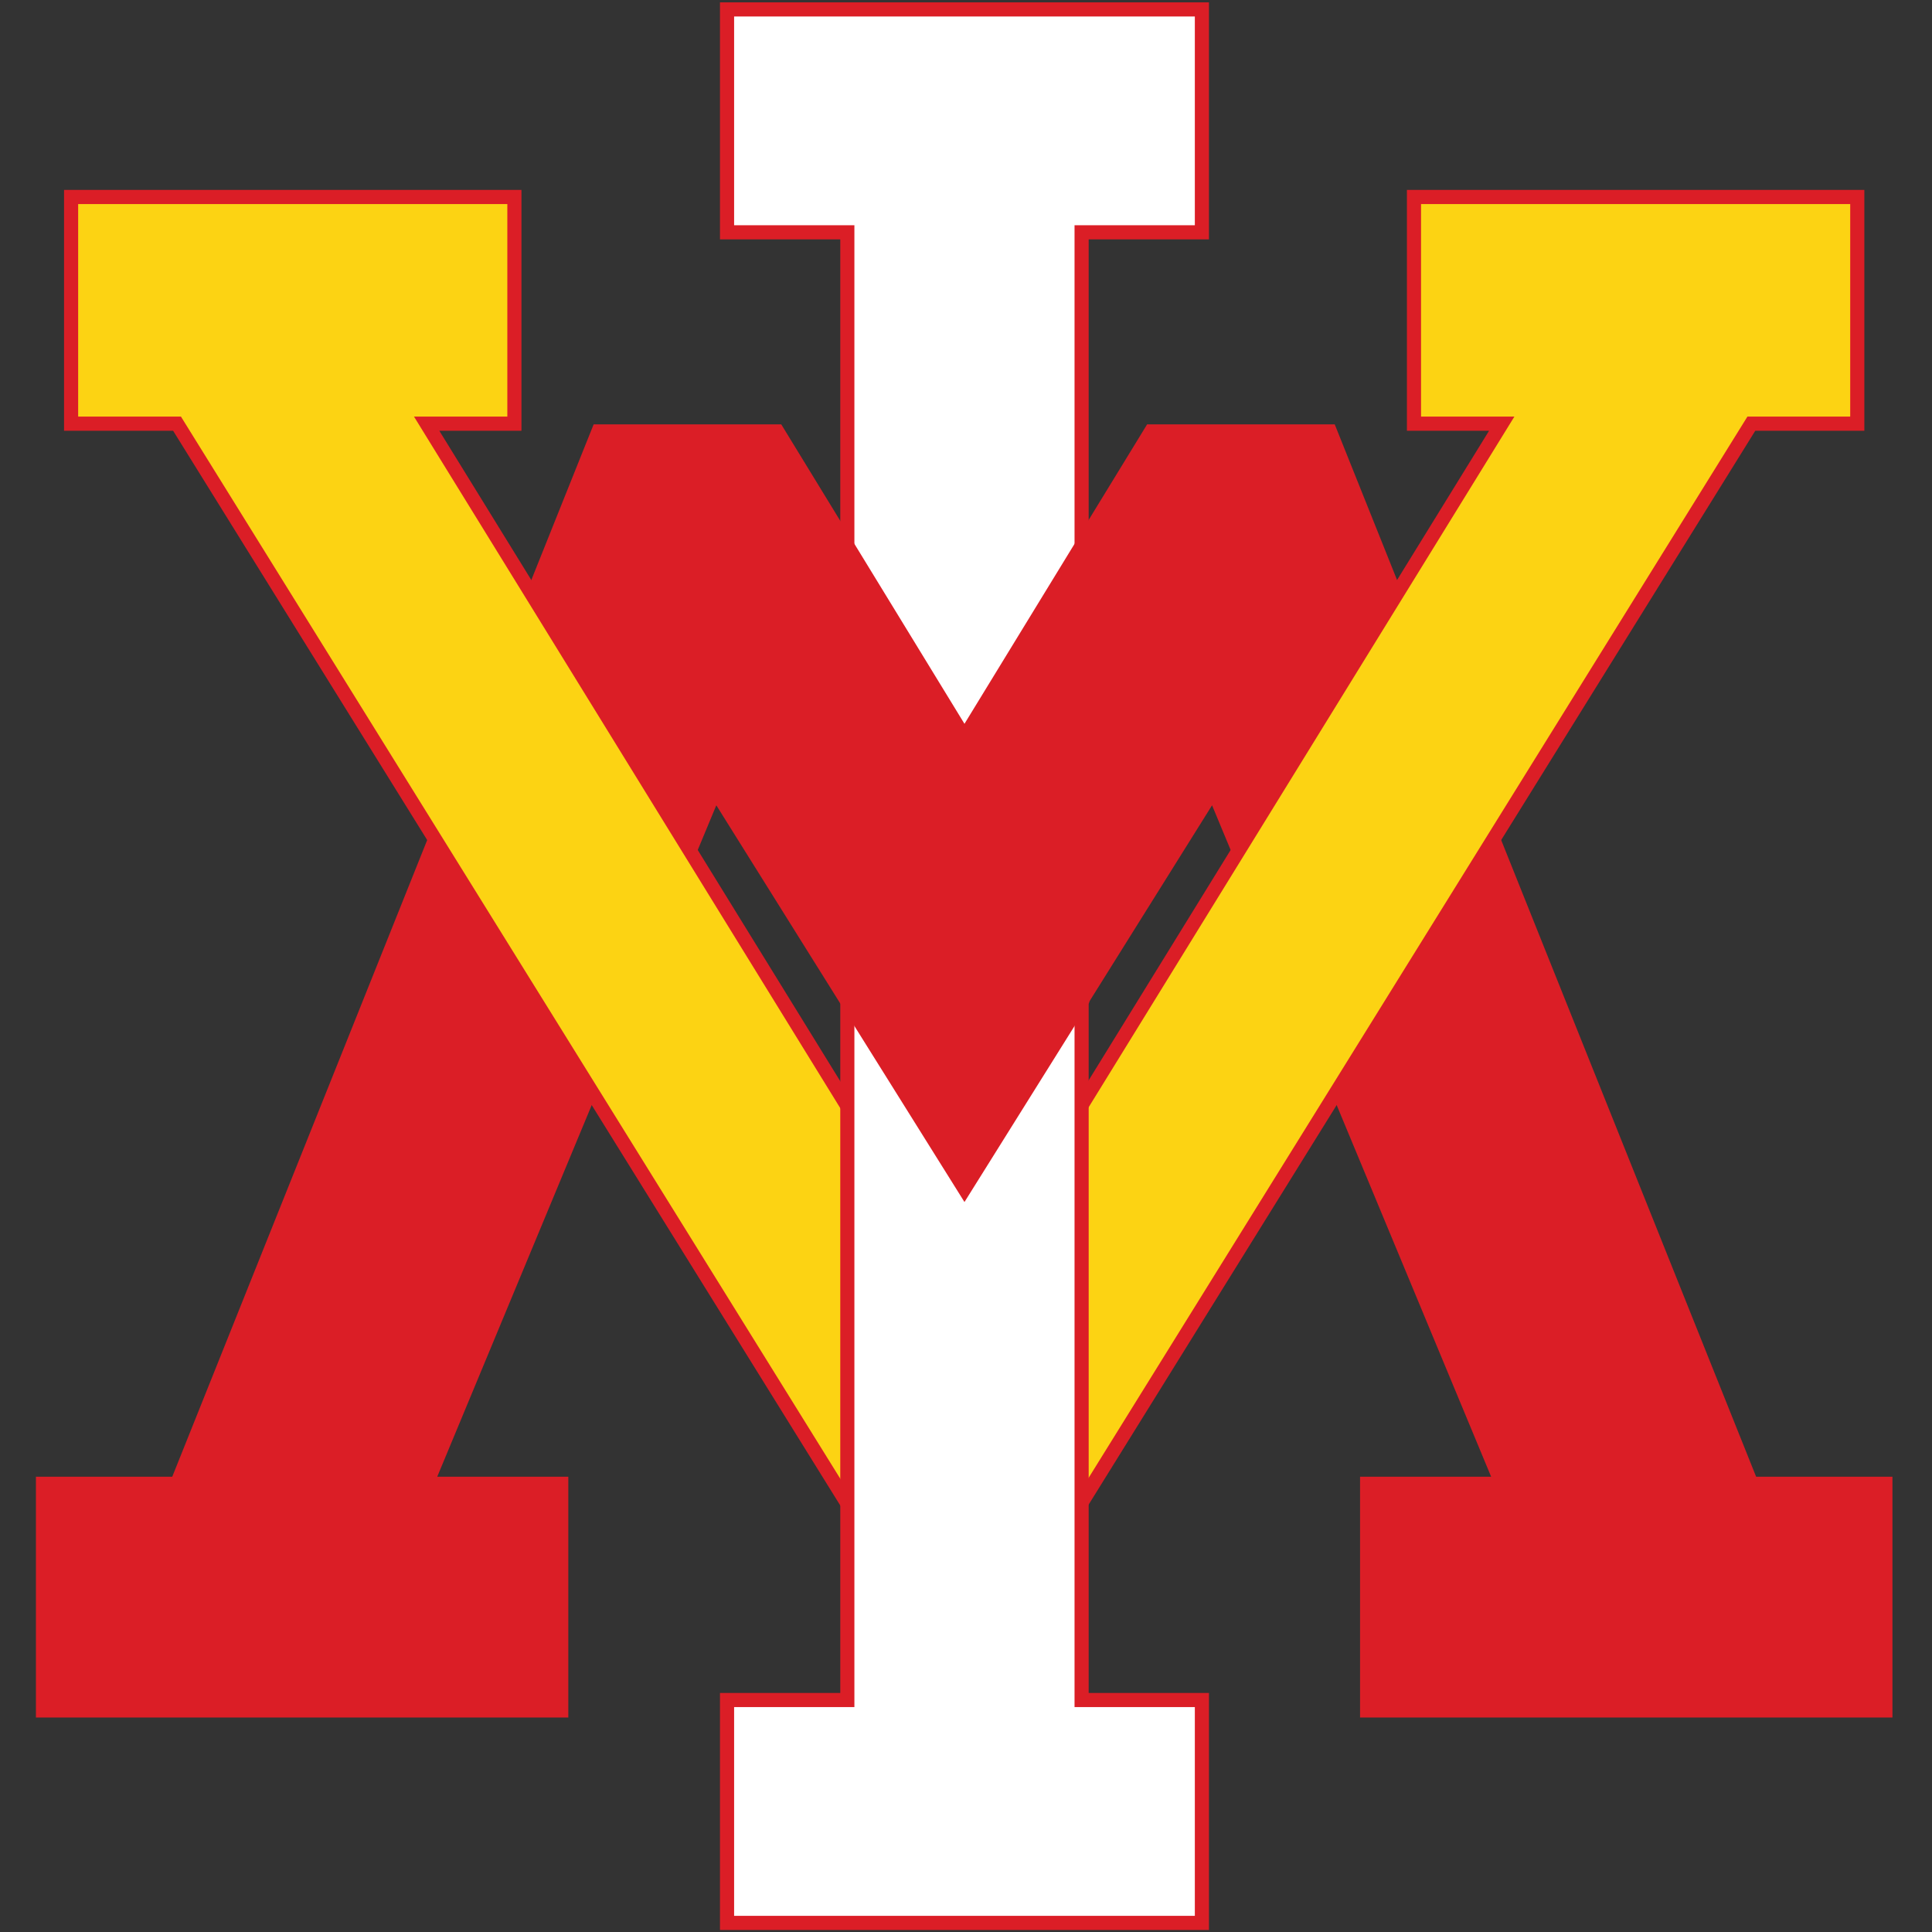 <?xml version="1.0" encoding="UTF-8"?>
<svg width="200px" height="200px" viewBox="0 0 200 200" version="1.1" xmlns="http://www.w3.org/2000/svg" xmlns:xlink="http://www.w3.org/1999/xlink">
    <rect x="0" y="0" width="200" height="200" fill="#333333" stroke="none"/>
    <!-- Generator: Sketch 51.3 (57544) - http://www.bohemiancoding.com/sketch -->
    <title>vmi</title>
    <desc>Created with Sketch.</desc>
    <defs></defs>
    <g id="vmi" stroke="none" stroke-width="1" fill="none" fill-rule="evenodd">
        <g id="vmi_BGL" transform="translate(2.5, 0)">
            <g id="vmi" transform="translate(0.975, 0)">
                <polygon id="Path" fill="#DB1E26" fill-rule="nonzero" points="96.337 74.891 115.273 43.932 134.697 43.932 178.318 152.868 192.431 152.868 192.431 177.797 137.318 177.797 137.318 152.868 150.887 152.868 121.997 83.363 96.337 124.395 70.678 83.363 41.788 152.868 55.356 152.868 55.356 177.797 54.625 177.797 0.975 177.797 0.244 177.797 0.244 152.868 14.357 152.868 57.978 43.932 77.402 43.932"></polygon>
                <polygon id="Combined-Shape" fill="#DB1E26" fill-rule="nonzero" points="96.337 77.694 76.583 45.396 58.967 45.396 15.346 154.331 1.706 154.331 1.706 176.334 53.894 176.334 53.894 154.331 39.596 154.331 70.415 80.184 96.337 121.636 122.259 80.184 153.079 154.331 138.781 154.331 138.781 176.334 190.969 176.334 190.969 154.331 177.329 154.331 133.708 45.396 116.092 45.396"></polygon>
                <polygon id="Path" fill="#DB1E26" fill-rule="nonzero" points="96.337 176.511 14.445 44.591 3.154 44.591 3.154 19.661 50.506 19.661 50.506 44.591 49.775 44.591 42.002 44.591 96.337 132.737 150.673 44.591 142.169 44.591 142.169 19.661 189.521 19.661 189.521 44.591 178.23 44.591"></polygon>
                <polygon id="Path" fill="#FCD313" fill-rule="nonzero" points="96.337 173.737 177.417 43.127 188.058 43.127 188.058 21.124 143.631 21.124 143.631 43.127 153.293 43.127 96.337 135.525 39.382 43.127 49.044 43.127 49.044 21.124 4.616 21.124 4.616 43.127 15.258 43.127"></polygon>
                <polygon id="Path" fill="#DB1E26" fill-rule="nonzero" points="109.224 24.78 109.224 175.254 121.676 175.254 121.676 199.79 71.057 199.79 71.057 175.254 83.51 175.254 83.51 24.78 71.057 24.78 71.057 0.244 121.676 0.244 121.676 24.78"></polygon>
                <polygon id="Path" fill="#FFFFFF" fill-rule="nonzero" points="107.761 176.717 107.761 23.317 120.214 23.317 120.214 1.707 72.52 1.707 72.52 23.317 84.972 23.317 84.972 176.717 72.52 176.717 72.52 198.327 120.214 198.327 120.214 176.717"></polygon>
                <polygon id="Combined-Shape" fill="#DB1E26" fill-rule="nonzero" points="109.043 54.204 113.312 69.293 109.275 103.79 96.367 124.433 83.585 103.993 78.449 69.294 83.755 54.309 96.367 74.928"></polygon>
                <polygon id="Path" fill="#DB1E26" fill-rule="nonzero" points="96.367 77.732 76.597 45.413 60.837 45.413 70.424 80.203 96.367 121.674 122.36 80.203 129.822 45.413 116.093 45.413"></polygon>
            </g>
        </g>
    </g>
</svg>